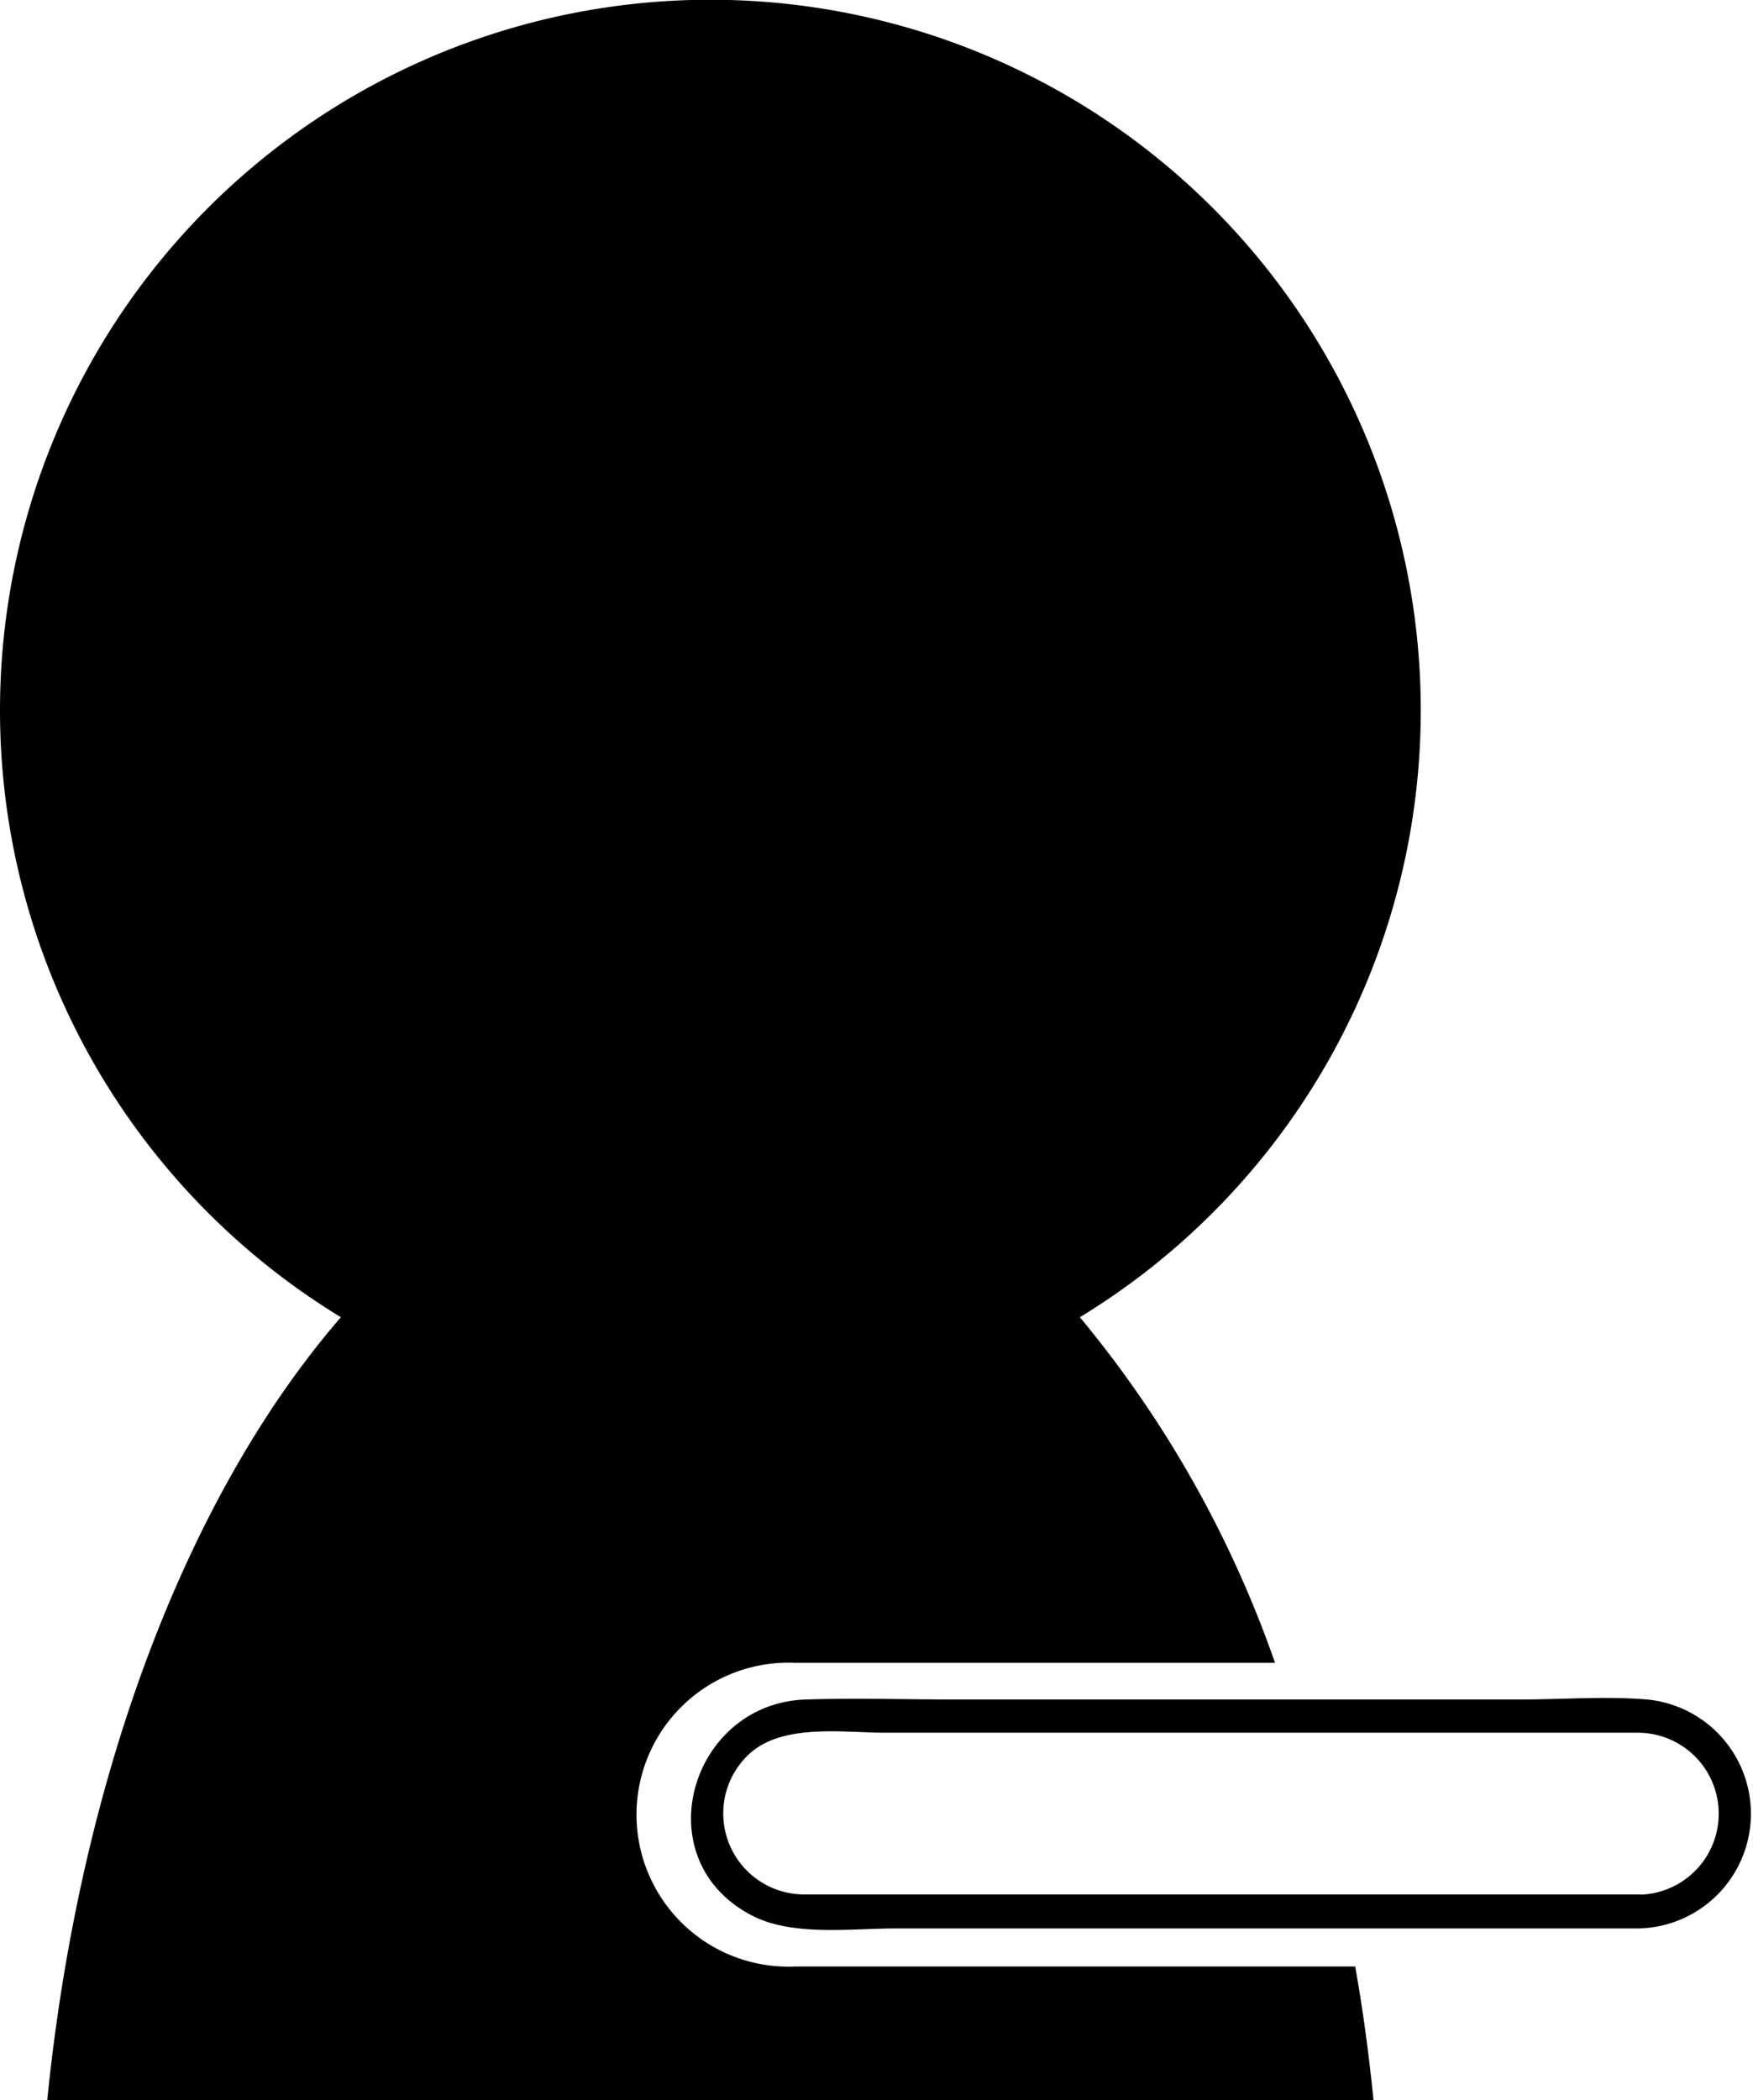 <svg id="Livello_1" data-name="Livello 1" xmlns="http://www.w3.org/2000/svg" viewBox="0 0 64.95 77.79"><title>userminus_fill</title><path d="M340.13,383.15H310.51c-.43,0-.86,0-1.29,0a3,3,0,0,1-2-5.23c1.25-1.11,3.48-.76,5-.76h26.59c.43,0,.87,0,1.3,0a3,3,0,0,1,0,6c-.8,0-.8,1.29,0,1.25a4.25,4.25,0,0,0,.35-8.48c-1.55-.13-3.16,0-4.72,0H314.91c-1.87,0-3.75-.06-5.62,0-4.28.13-6,5.93-2,8,1.5.78,3.66.48,5.3.48h27.57A.63.63,0,0,0,340.13,383.15Z" transform="translate(-279.43 -312.98)"/><path d="M329.64,385.82c.29,1.61.51,3.27.68,4.95H281.18c1.22-12.11,5.25-22.5,10.88-29a26.32,26.32,0,1,1,27.38,0,41.29,41.29,0,0,1,7.23,12.8H308.88a5.63,5.63,0,1,0,0,11.25Z" transform="translate(-279.43 -312.98)"/></svg>